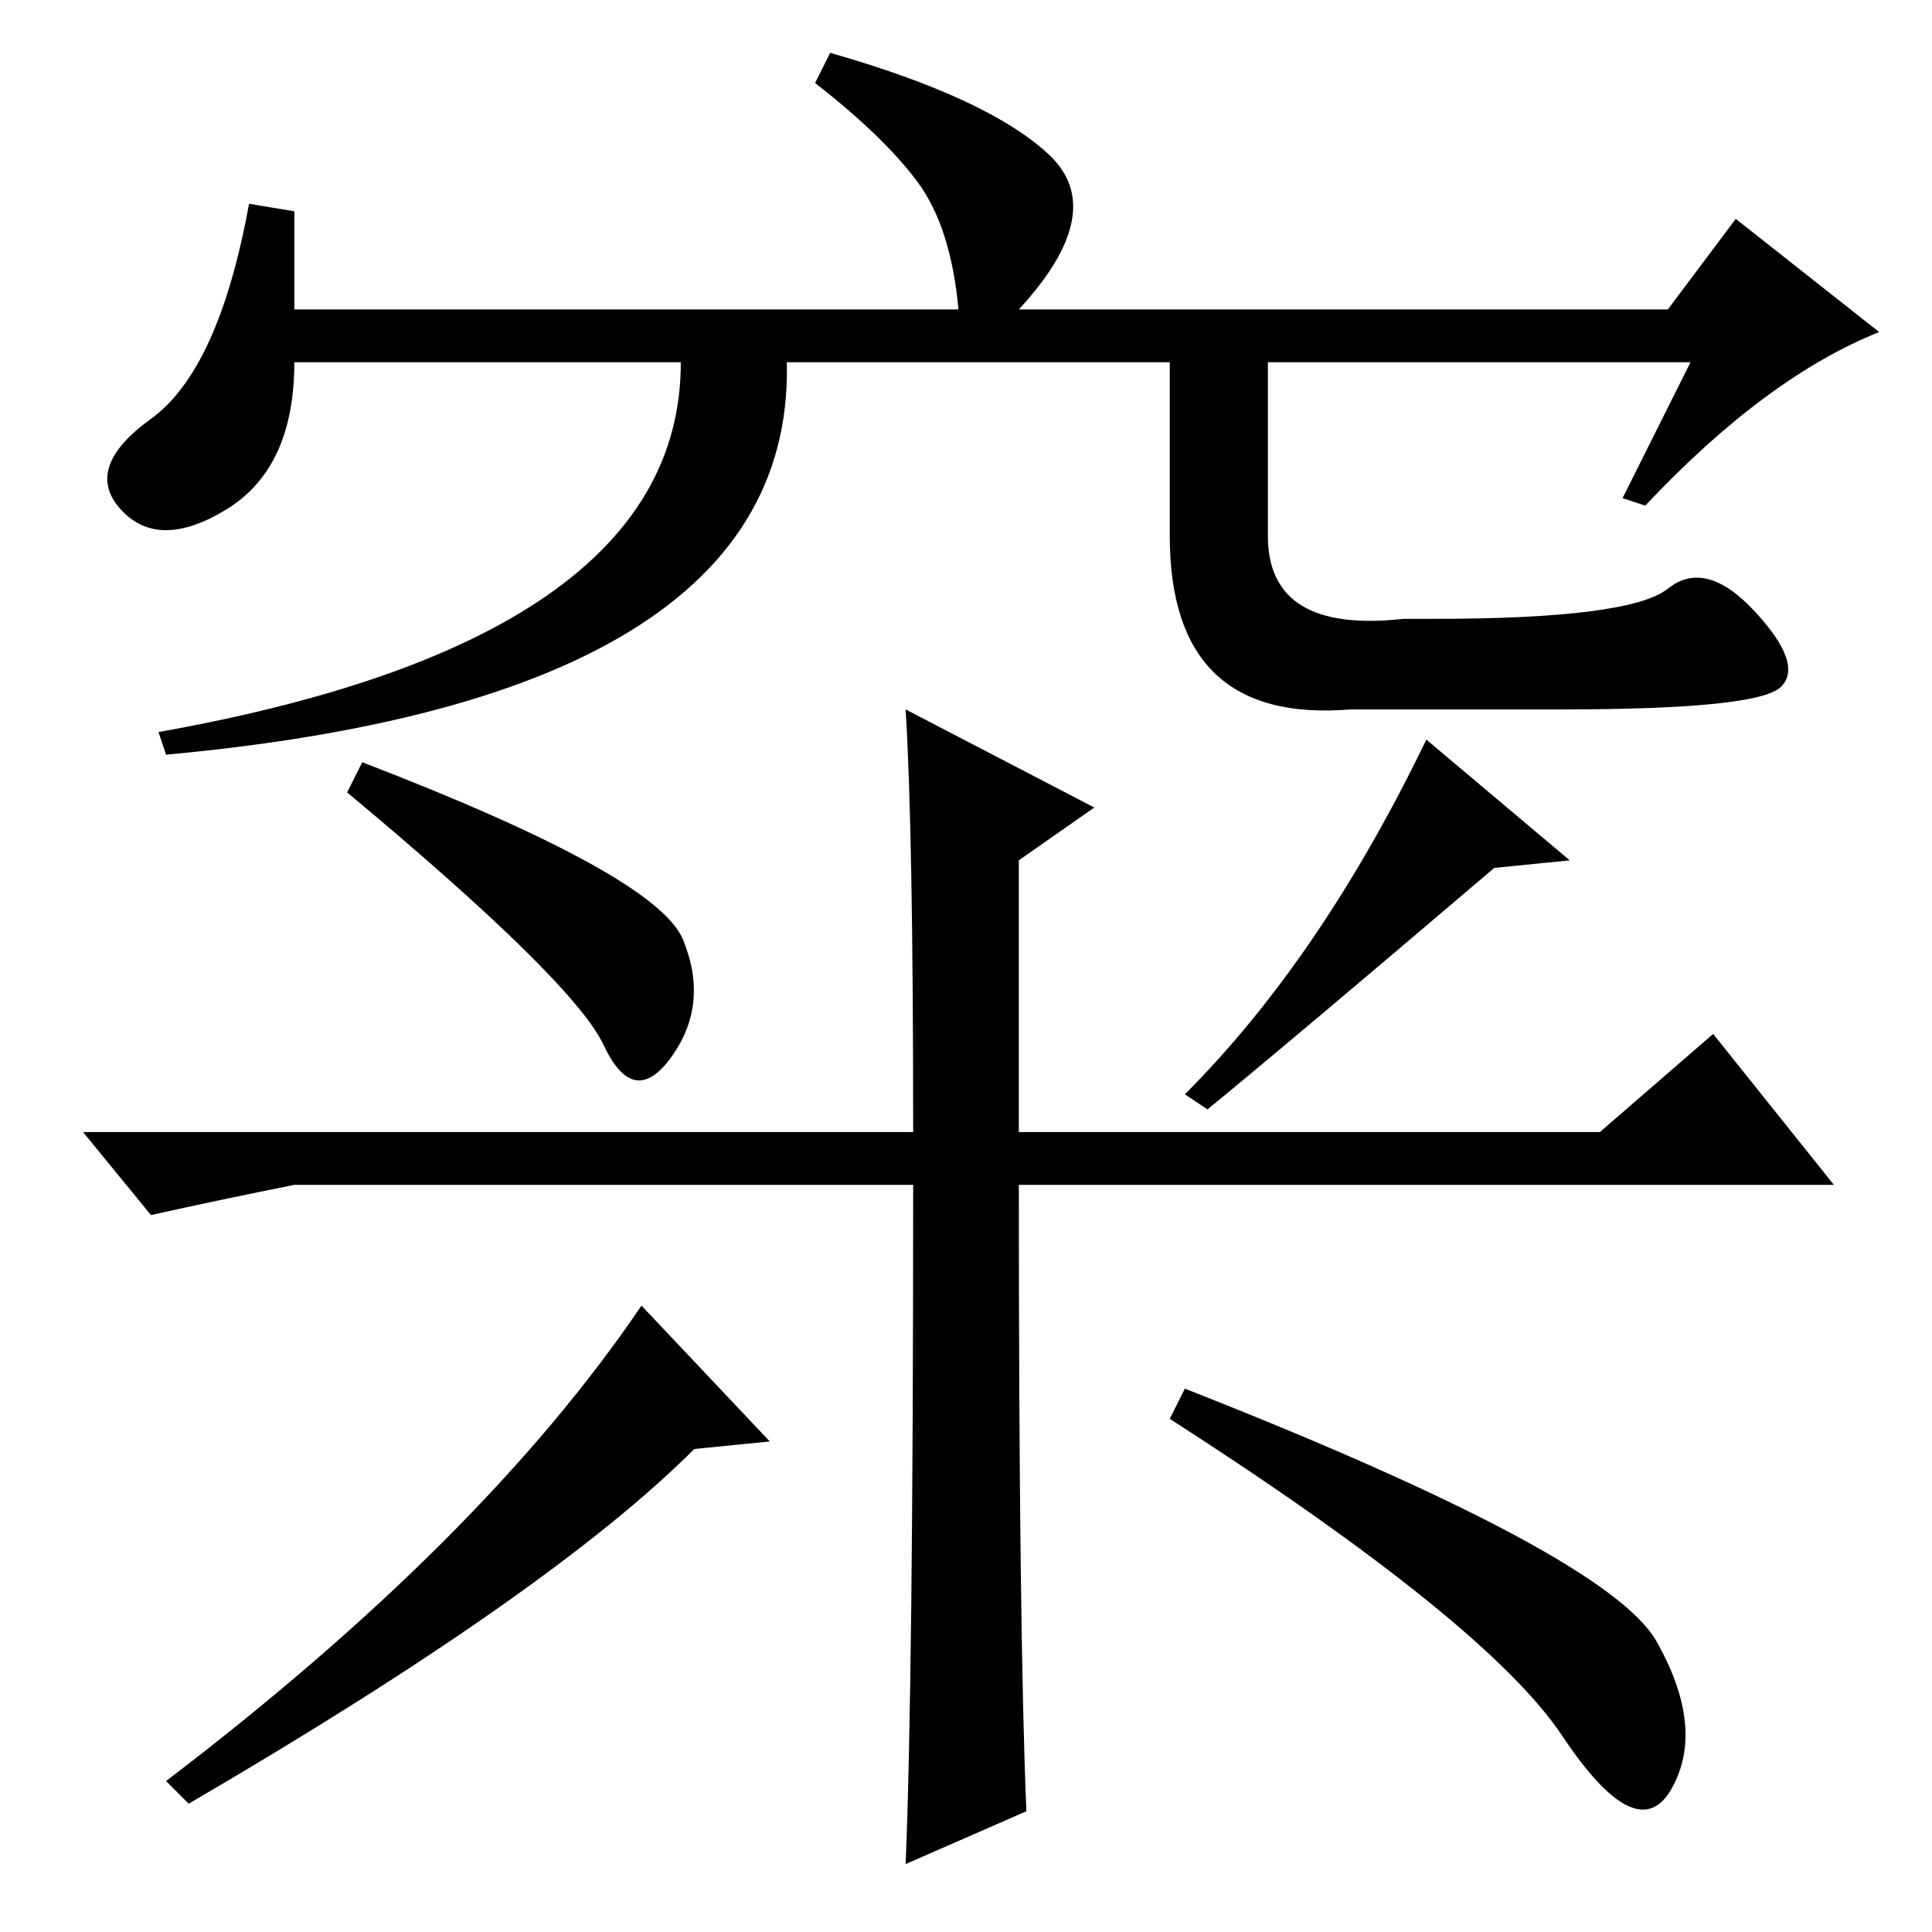 <?xml version="1.0" standalone="no"?>
<!DOCTYPE svg PUBLIC "-//W3C//DTD SVG 1.1//EN" "http://www.w3.org/Graphics/SVG/1.1/DTD/svg11.dtd" >
<svg xmlns="http://www.w3.org/2000/svg" xmlns:xlink="http://www.w3.org/1999/xlink" version="1.1" viewBox="0 -36 256 256">
  <g transform="matrix(1 0 0 -1 0 220)">
   <path fill="currentColor"
d="M92 64q-19 -19 -67 -47l-3 3q42 32 63 63l17 -18zM120 162l25 -13l-10 -7v-36h77l15 13l16 -20h-108q0 -59 1 -83l-16 -7q1 24 1 90h-82q-10 -2 -19 -4l-9 11h110q0 40 -1 56zM46 151l2 4q39 -15 42.5 -23.5t-1.5 -15.5t-9 1.5t-34 33.5zM155 68l2 4q56 -22 62.5 -33.5
t2 -19.5t-14.5 7t-52 42zM160 109l-3 2q18 18 32 47l19 -16l-10 -1q-27 -23 -38 -32zM90 212h14q5 -48 -82 -56l-1 3q73 13 69 53zM168 212v-27q0 -13 18 -11h4q26 0 31 4t11.5 -3t3.5 -10t-29 -3h-28q-24 -2 -24 23v27h13zM224 208h-185q0 -14 -9 -19.5t-14 0t4 12t13 28.5
l6 -1v-13h88q-1 11 -5.5 17t-13.5 13l2 4q21 -6 29 -13.5t-4 -20.5h86l9 12l19 -15q-15 -6 -31 -23l-3 1z" />
  </g>

</svg>
